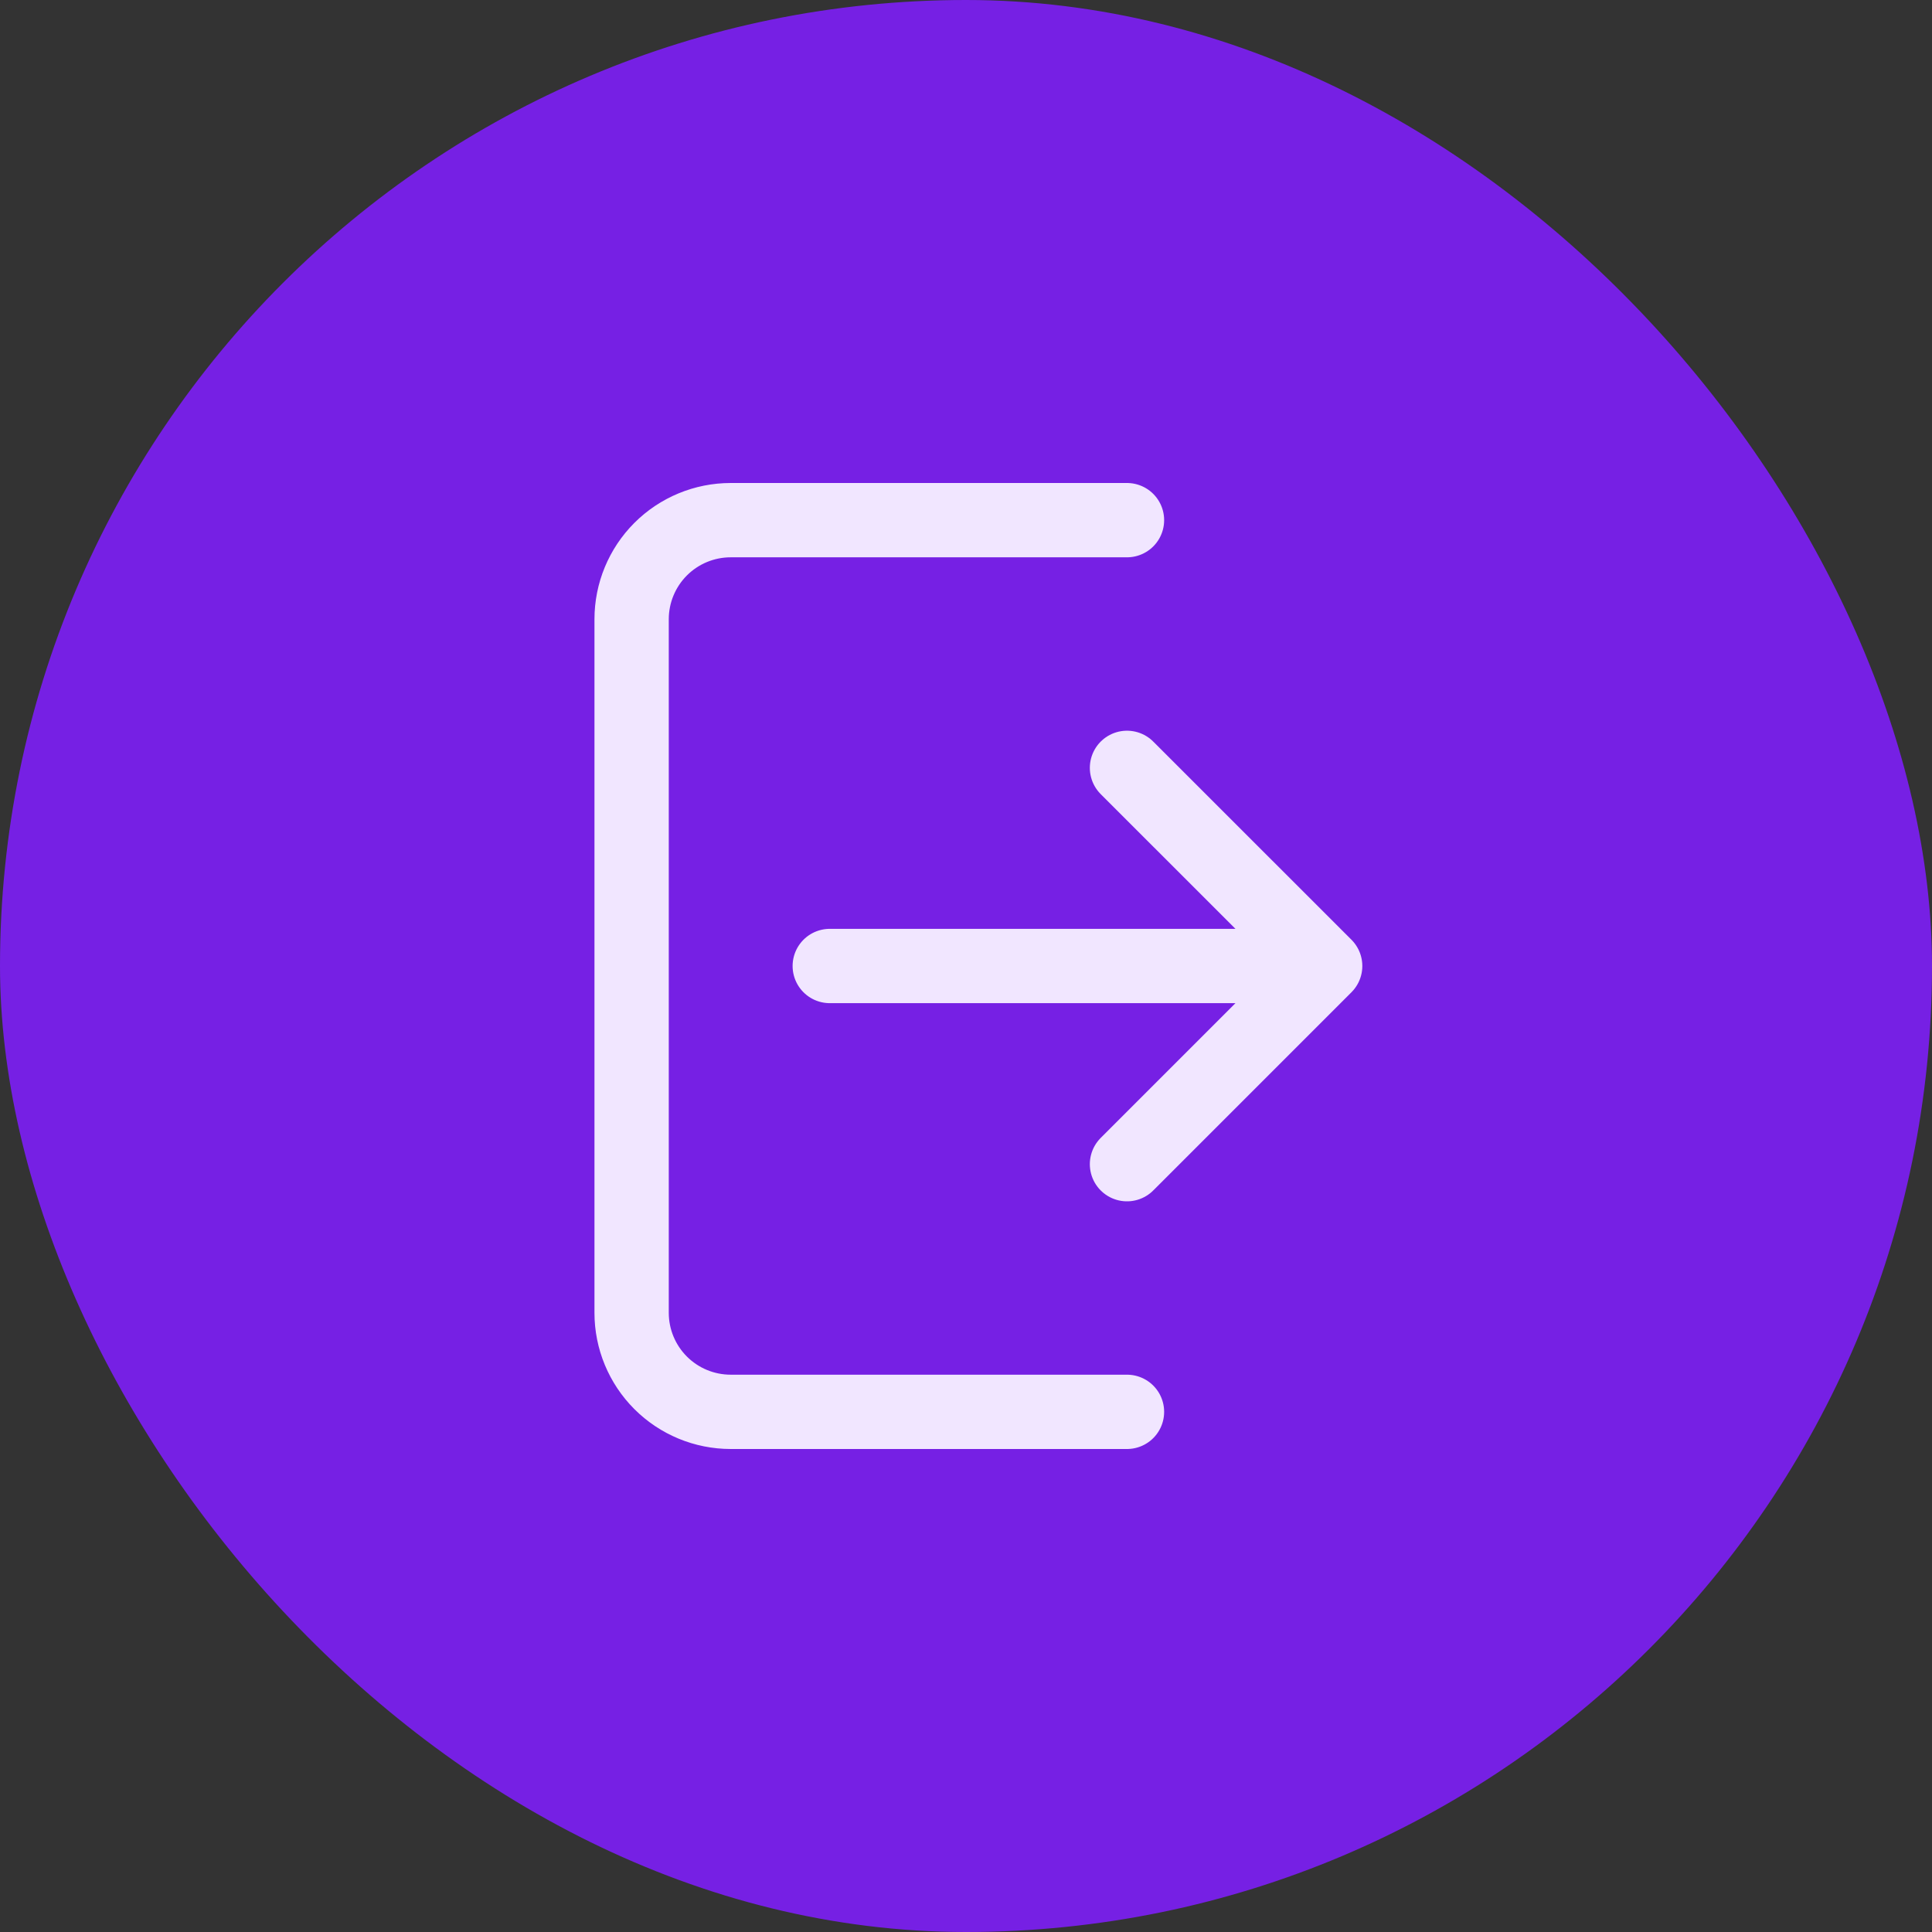 <svg width="52" height="52" viewBox="0 0 52 52" fill="none" xmlns="http://www.w3.org/2000/svg">
<rect x="0" y="0" width="52" height="52" fill="#333333" stroke="none"/>
<rect width="52" height="52" rx="26" fill="#7620E4"/>
<path d="M30.333 14H19.667C18.959 14 18.281 14.281 17.781 14.781C17.281 15.281 17 15.96 17 16.667V35.334C17 36.041 17.281 36.719 17.781 37.219C18.281 37.719 18.959 38 19.667 38H30.333M35.667 26L30.333 20.667M35.667 26L30.333 31.334M35.667 26H22.333" stroke="#F1E6FF" stroke-width="2" stroke-linecap="round" stroke-linejoin="round"/>
</svg>
